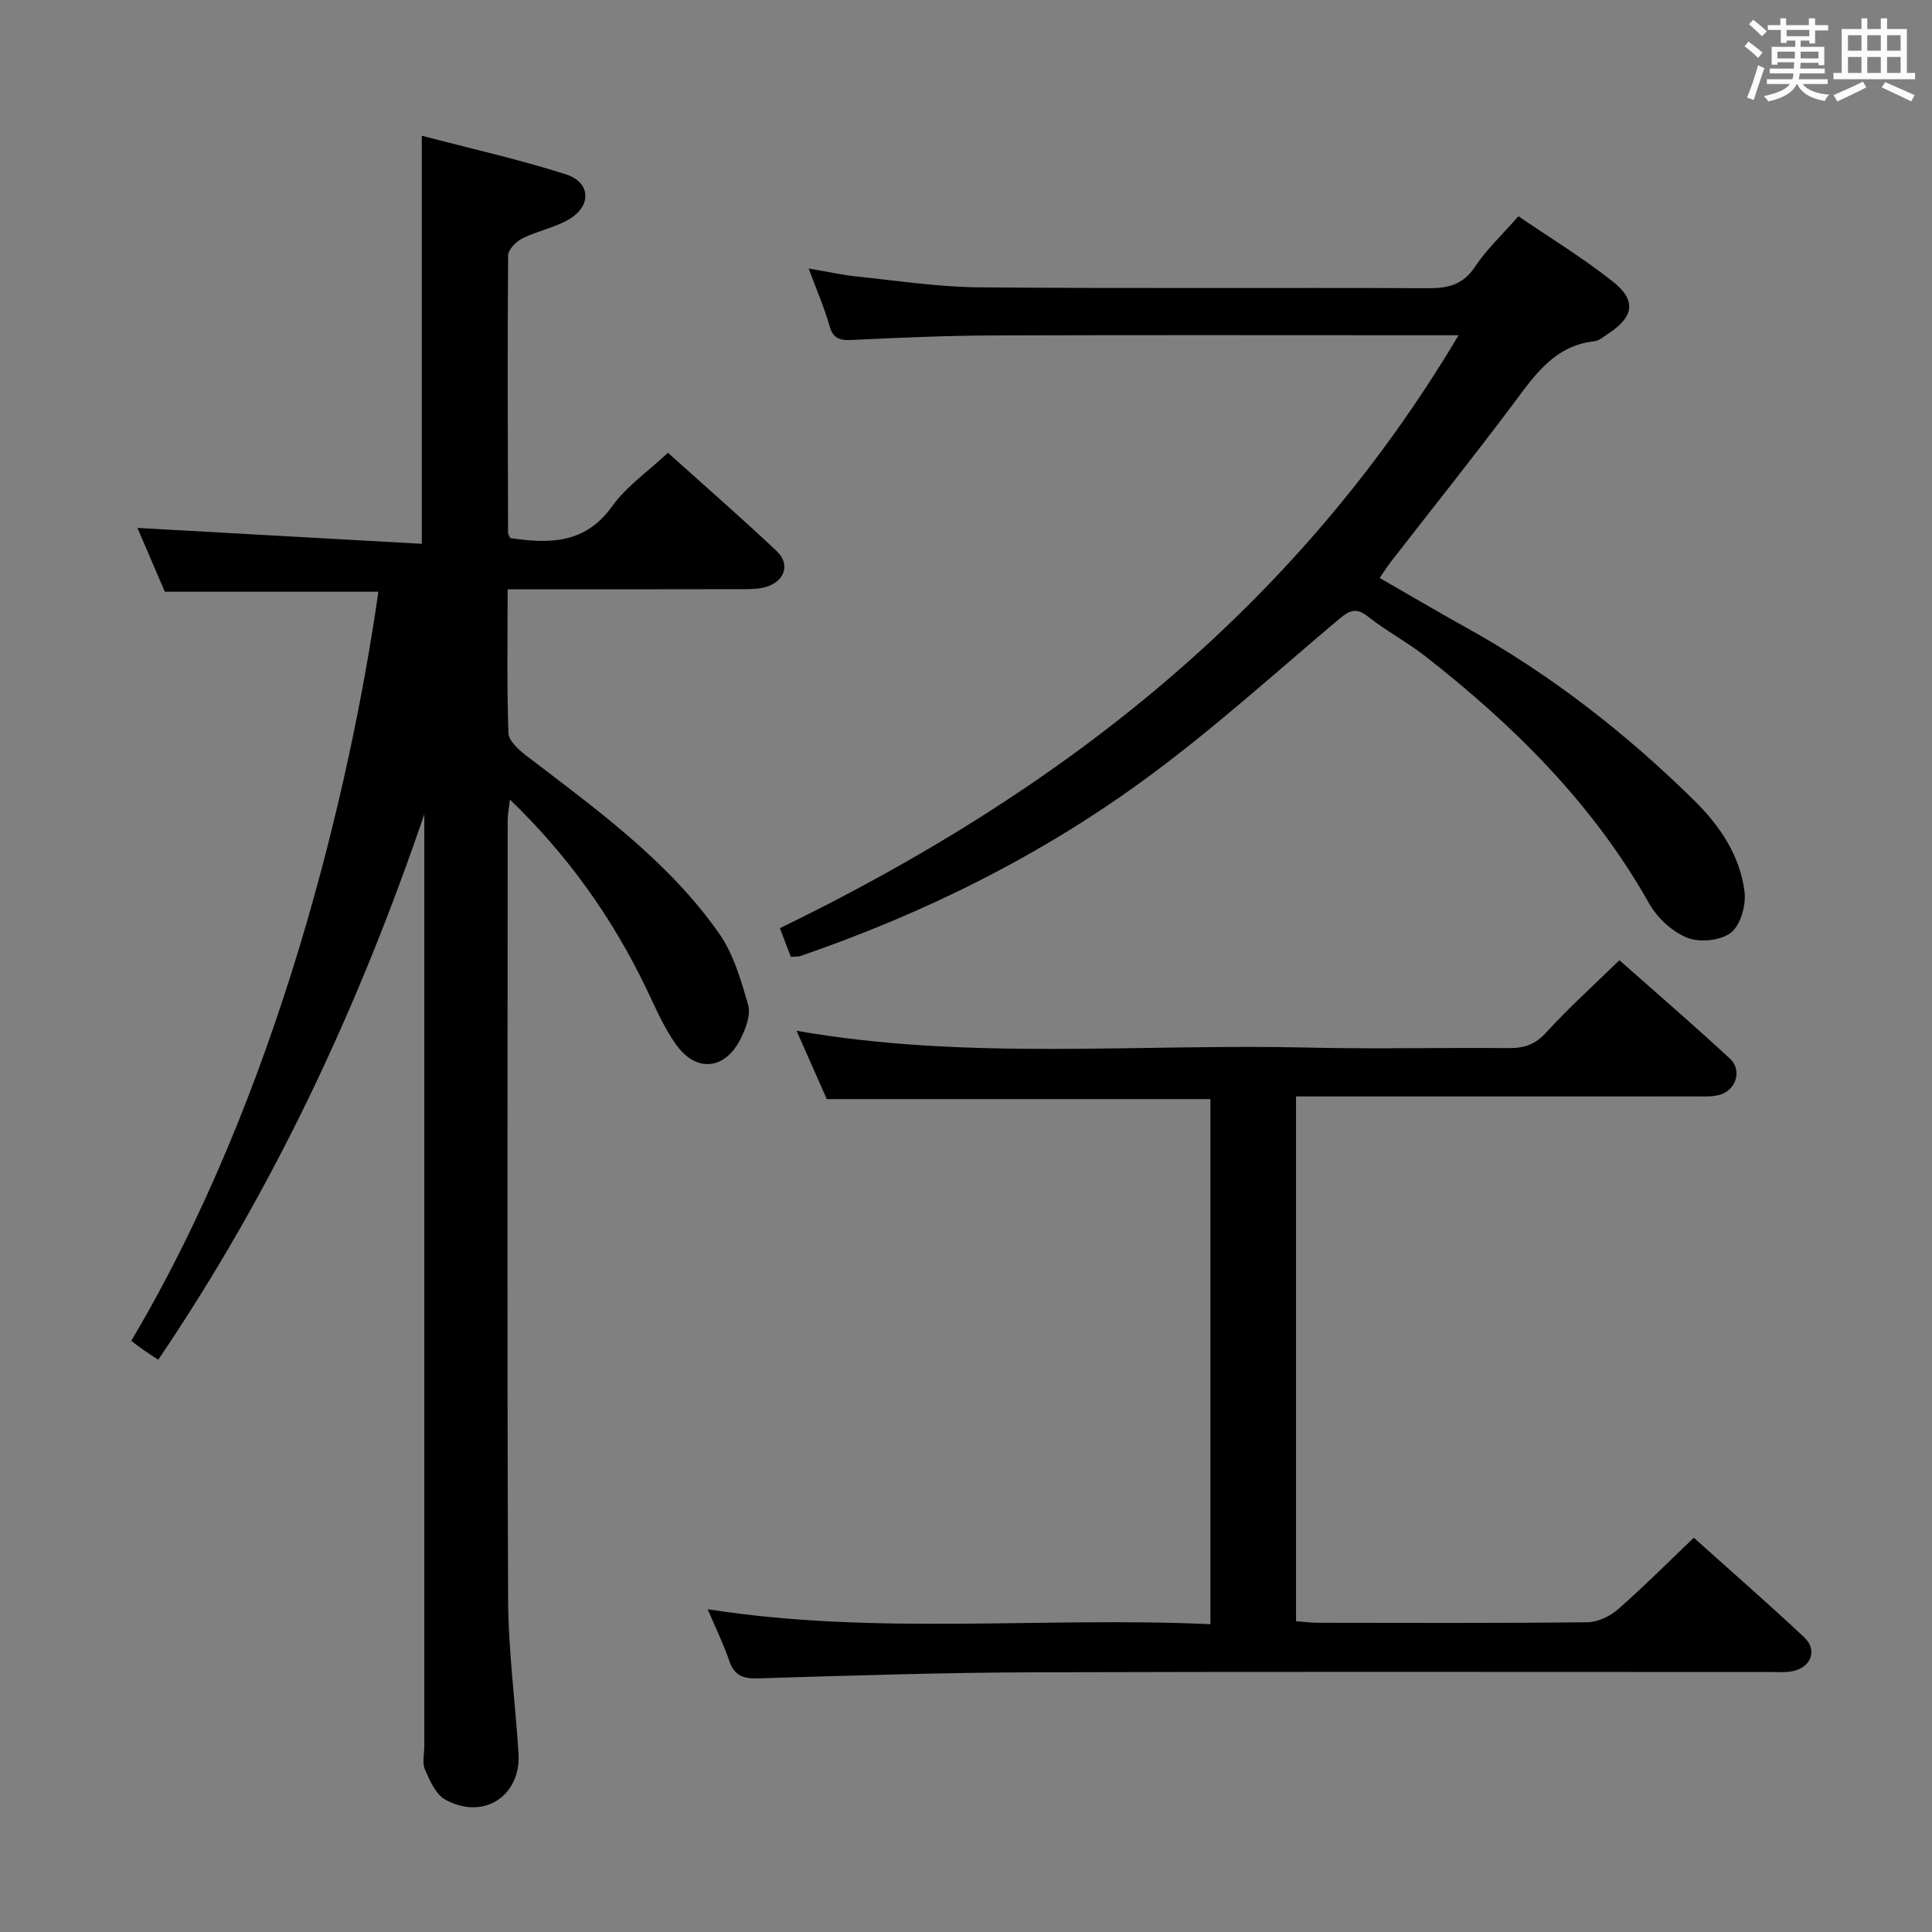 <svg enable-background="new 0 0 400 400" viewBox="0 0 400 400" xmlns="http://www.w3.org/2000/svg"><rect x="0" y="0" width="400" height="400" fill="#808080" stroke="none"/><path d="m361.2 9.6.8-1c.9.7 1.9 1.4 2.9 2.3l-.9 1.1c-1-1-2-1.8-2.8-2.4zm.5 10.6c.9-2.1 1.6-4.3 2.3-6.7.4.2.8.4 1.3.6-.7 2.1-1.5 4.3-2.2 6.6zm.4-15.2.9-.9c1 .8 2 1.6 2.8 2.4l-1 1c-.9-.9-1.8-1.7-2.7-2.5zm12.5-1.2h1.2v1.4h2.7v1.1h-2.7v2.7h-1.2v-.6h-1.8v1.3h4.9v3.8h-1.2v-.5h-3.7c0 .4-.1.9-.1 1.2h5.1v1h-5.2c0 .5-.1.9-.2 1.2h6v1h-5.2c1.1 1.3 2.9 2 5.5 2.2-.4.4-.7.8-.9 1.3-2.9-.5-4.8-1.6-5.7-3.5h-.1c-.8 1.7-2.7 2.9-5.9 3.6-.2-.4-.6-.8-.9-1.1 2.8-.6 4.6-1.4 5.4-2.5h-4.8v-1h5.3c.1-.3.2-.7.2-1.2h-4.9v-1h5c0-.4 0-.8.1-1.3h-3.5v.5h-1.2v-3.7h4.9v-1.3h-1.8v.5h-1.2v-2.7h-2.7v-1h2.6v-1.4h1.2v1.4h4.7v-1.4zm-6.6 8.3h3.6c0-.4 0-.9 0-1.4h-3.6zm1.9-4.6h4.7v-1.3h-4.7zm6.6 3.2h-3.7v1.4h3.7z" fill="#fbfafc"/><path d="m385.3 3.8h1.3v2.2h2.8v-2.2h1.3v2.2h4.1v9.1h1.7v1.3h-16.9v-1.3h1.7v-9.1h4.1v-2.2zm.4 13.1.7 1.2c-1.8.9-3.8 1.9-6 2.9-.2-.4-.5-.8-.8-1.3 2.3-1 4.3-1.9 6.1-2.8zm-3.1-6.4h2.8v-3.2h-2.8zm0 4.6h2.8v-3.3h-2.8zm4-4.6h2.8v-3.2h-2.8zm0 4.6h2.8v-3.3h-2.8zm3.7 1.9c2.1.9 4.1 1.8 6.1 2.7l-.7 1.3c-2.2-1.1-4.2-2-6.1-2.9zm3.2-9.7h-2.8v3.2h2.8v-3.1zm-2.8 7.8h2.8v-3.3h-2.8z" fill="#fbfafc"/><g fill="#010000"><path d="m78.34 122.51c-14.59 0-29.18 0-44.21 0-1.89-4.41-3.97-9.23-5.68-13.21 19.47 1.09 39.09 2.19 58.88 3.29 0-28.72 0-56.1 0-84.49 10.11 2.66 20.11 4.89 29.82 7.99 5.17 1.65 5.38 6.52.67 9.31-2.94 1.74-6.51 2.39-9.6 3.92-1.31.65-3.01 2.33-3.02 3.55-.16 19.16-.06 38.31-.01 57.47 0 .29.24.59.46 1.07 8.01 1.16 15.44 1.28 21.07-6.57 2.94-4.11 7.37-7.16 11.57-11.1 7.27 6.54 15.01 13.29 22.49 20.33 2.82 2.65 1.79 6.1-1.9 7.36-1.52.52-3.26.54-4.9.55-14.33.04-28.66.02-42.98.02-1.79 0-3.59 0-5.9 0 0 10.25-.18 20.03.17 29.8.06 1.62 2.17 3.48 3.75 4.69 14.4 11.04 29.25 21.67 39.83 36.72 3.01 4.29 4.59 9.75 6.05 14.89.58 2.06-.53 4.93-1.61 7.06-3.22 6.36-9.16 6.94-13.32 1.11-2.58-3.61-4.33-7.82-6.28-11.85-6.94-14.36-15.98-27.18-28.11-38.88-.21 1.85-.47 3.02-.47 4.19-.02 53.81-.14 107.63.09 161.44.04 10.62 1.49 21.22 2.15 31.84.55 8.86-7.3 13.95-15.18 9.57-1.96-1.09-3.19-3.92-4.18-6.2-.61-1.41-.14-3.28-.14-4.95 0-62.48 0-124.96 0-187.43 0-1.81 0-3.62 0-5.43-13.6 39.93-31.24 77.77-55.09 112.95-1.37-.9-2.31-1.49-3.22-2.14-.81-.57-1.58-1.19-2.36-1.79 30.26-50.93 45.26-113.85 51.16-155.08z"/><path d="m268.33 227v108.65c1.54.12 2.97.33 4.39.33 18.66.02 37.32.1 55.98-.11 2.14-.02 4.66-1.26 6.32-2.71 5.25-4.59 10.17-9.55 15.67-14.79 7.38 6.63 15.24 13.48 22.85 20.61 2.78 2.61 1.46 6.2-2.32 7-1.6.34-3.32.19-4.98.19-50.65.01-101.31-.1-151.96.06-19.14.06-38.28.68-57.41 1.26-3.12.09-4.86-.63-5.89-3.66-1.17-3.43-2.78-6.7-4.47-10.66 34.84 5.47 69.32 1.51 104.09 3.1 0-36.65 0-72.57 0-108.72-26.2 0-52.57 0-79.42 0-1.92-4.33-4.05-9.13-6.27-14.14 35.37 6.21 70.7 2.64 105.89 3.48 13.82.33 27.66-.02 41.49.11 3.19.03 5.52-.69 7.81-3.21 4.68-5.14 9.88-9.81 15.18-14.99 7.55 6.69 15.34 13.4 22.88 20.37 2.59 2.39 1.3 6.53-2.11 7.5-1.56.44-3.29.33-4.94.33-25.66.02-51.32.01-76.98.01-1.79-.01-3.59-.01-5.8-.01z"/><path d="m301.98 69.41c-3.05 0-4.83 0-6.61 0-29.99 0-59.98-.07-89.97.04-9.65.04-19.29.47-28.93.93-2.5.12-3.96-.16-4.73-2.91-1.07-3.8-2.68-7.45-4.32-11.88 3.75.63 6.86 1.33 10.01 1.66 8.42.87 16.85 2.17 25.29 2.24 30.99.27 61.98.04 92.97.18 4.16.02 7.22-.72 9.7-4.45 2.36-3.56 5.58-6.56 8.98-10.45 6.61 4.52 13.41 8.64 19.57 13.54 4.9 3.9 4.32 7.27-.85 10.69-.97.64-1.97 1.54-3.03 1.66-8.2.92-12.25 6.93-16.67 12.84-8.27 11.05-16.9 21.83-25.36 32.73-.79 1.02-1.49 2.13-2.39 3.43 6.13 3.52 11.99 6.98 17.94 10.28 17.43 9.68 32.99 21.81 47.17 35.77 5.32 5.24 9.47 11.37 10.43 18.84.36 2.79-.79 6.95-2.79 8.54-2.11 1.66-6.51 2.1-9.1 1.05-3.12-1.26-6.22-4.16-7.9-7.16-11.59-20.57-27.93-36.75-46.29-51.11-3.79-2.96-8.12-5.23-11.88-8.22-2.45-1.95-3.88-1.25-5.93.48-13.11 11.04-25.84 22.61-39.62 32.75-21.93 16.16-46.19 28.2-71.98 37.06-.44.15-.96.08-1.96.16-.66-1.73-1.35-3.53-2.26-5.93 57.61-27.98 106.6-65.77 140.51-122.76z"/></g></svg>